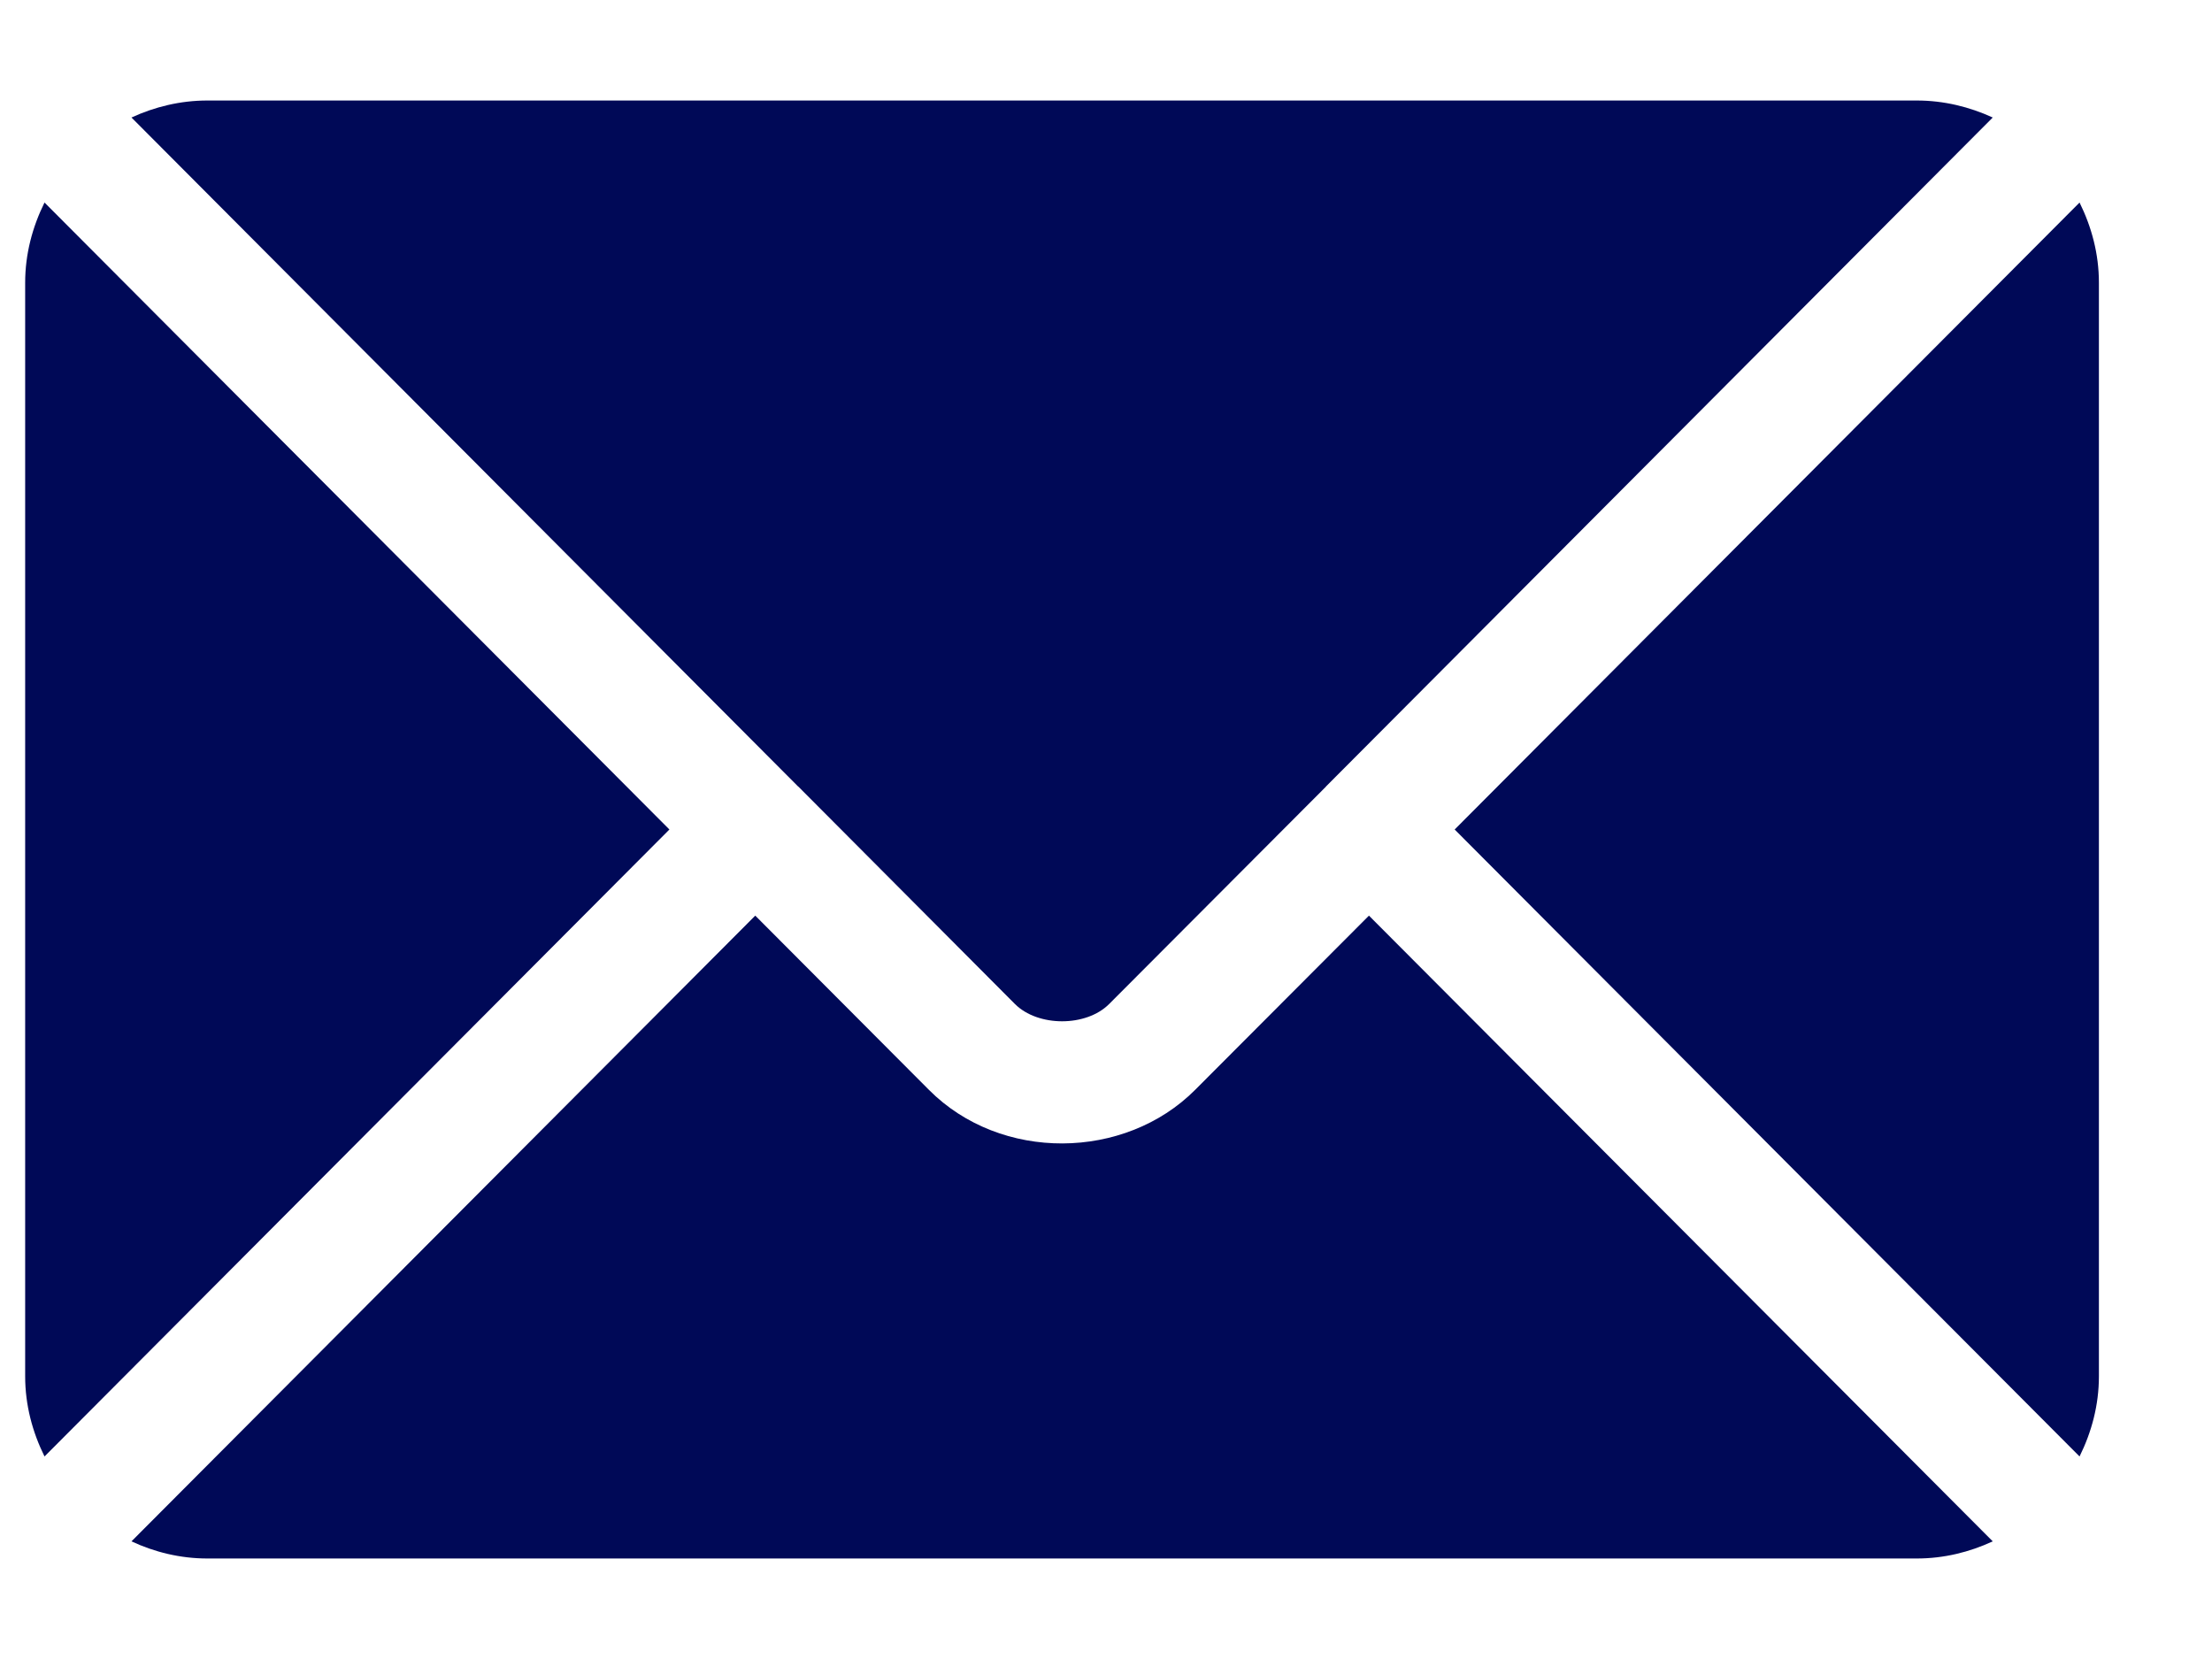 <svg width="16" height="12" viewBox="0 0 16 12" fill="none" xmlns="http://www.w3.org/2000/svg">
<path d="M9.902 6.623L8.645 7.883C8.136 8.394 7.239 8.406 6.719 7.883L5.463 6.623L0.951 11.149C1.118 11.227 1.304 11.273 1.5 11.273H13.864C14.061 11.273 14.246 11.227 14.414 11.149L9.902 6.623Z" fill="#000957"/>
<path d="M13.864 0.727H1.5C1.304 0.727 1.118 0.773 0.951 0.85L5.772 5.688C5.772 5.688 5.773 5.688 5.773 5.689C5.774 5.689 5.774 5.689 5.774 5.689L7.341 7.262C7.508 7.429 7.857 7.429 8.023 7.262L9.591 5.69C9.591 5.69 9.591 5.689 9.591 5.689C9.591 5.689 9.592 5.688 9.592 5.688L14.414 0.85C14.246 0.773 14.061 0.727 13.864 0.727Z" fill="#000957"/>
<path d="M0.322 1.465C0.235 1.641 0.182 1.836 0.182 2.045V9.955C0.182 10.164 0.235 10.359 0.322 10.535L4.842 6L0.322 1.465Z" fill="#000957"/>
<path d="M15.042 1.465L10.522 6L15.042 10.535C15.129 10.359 15.182 10.164 15.182 9.955V2.045C15.182 1.836 15.129 1.641 15.042 1.465Z" fill="#000957"/>
</svg>
